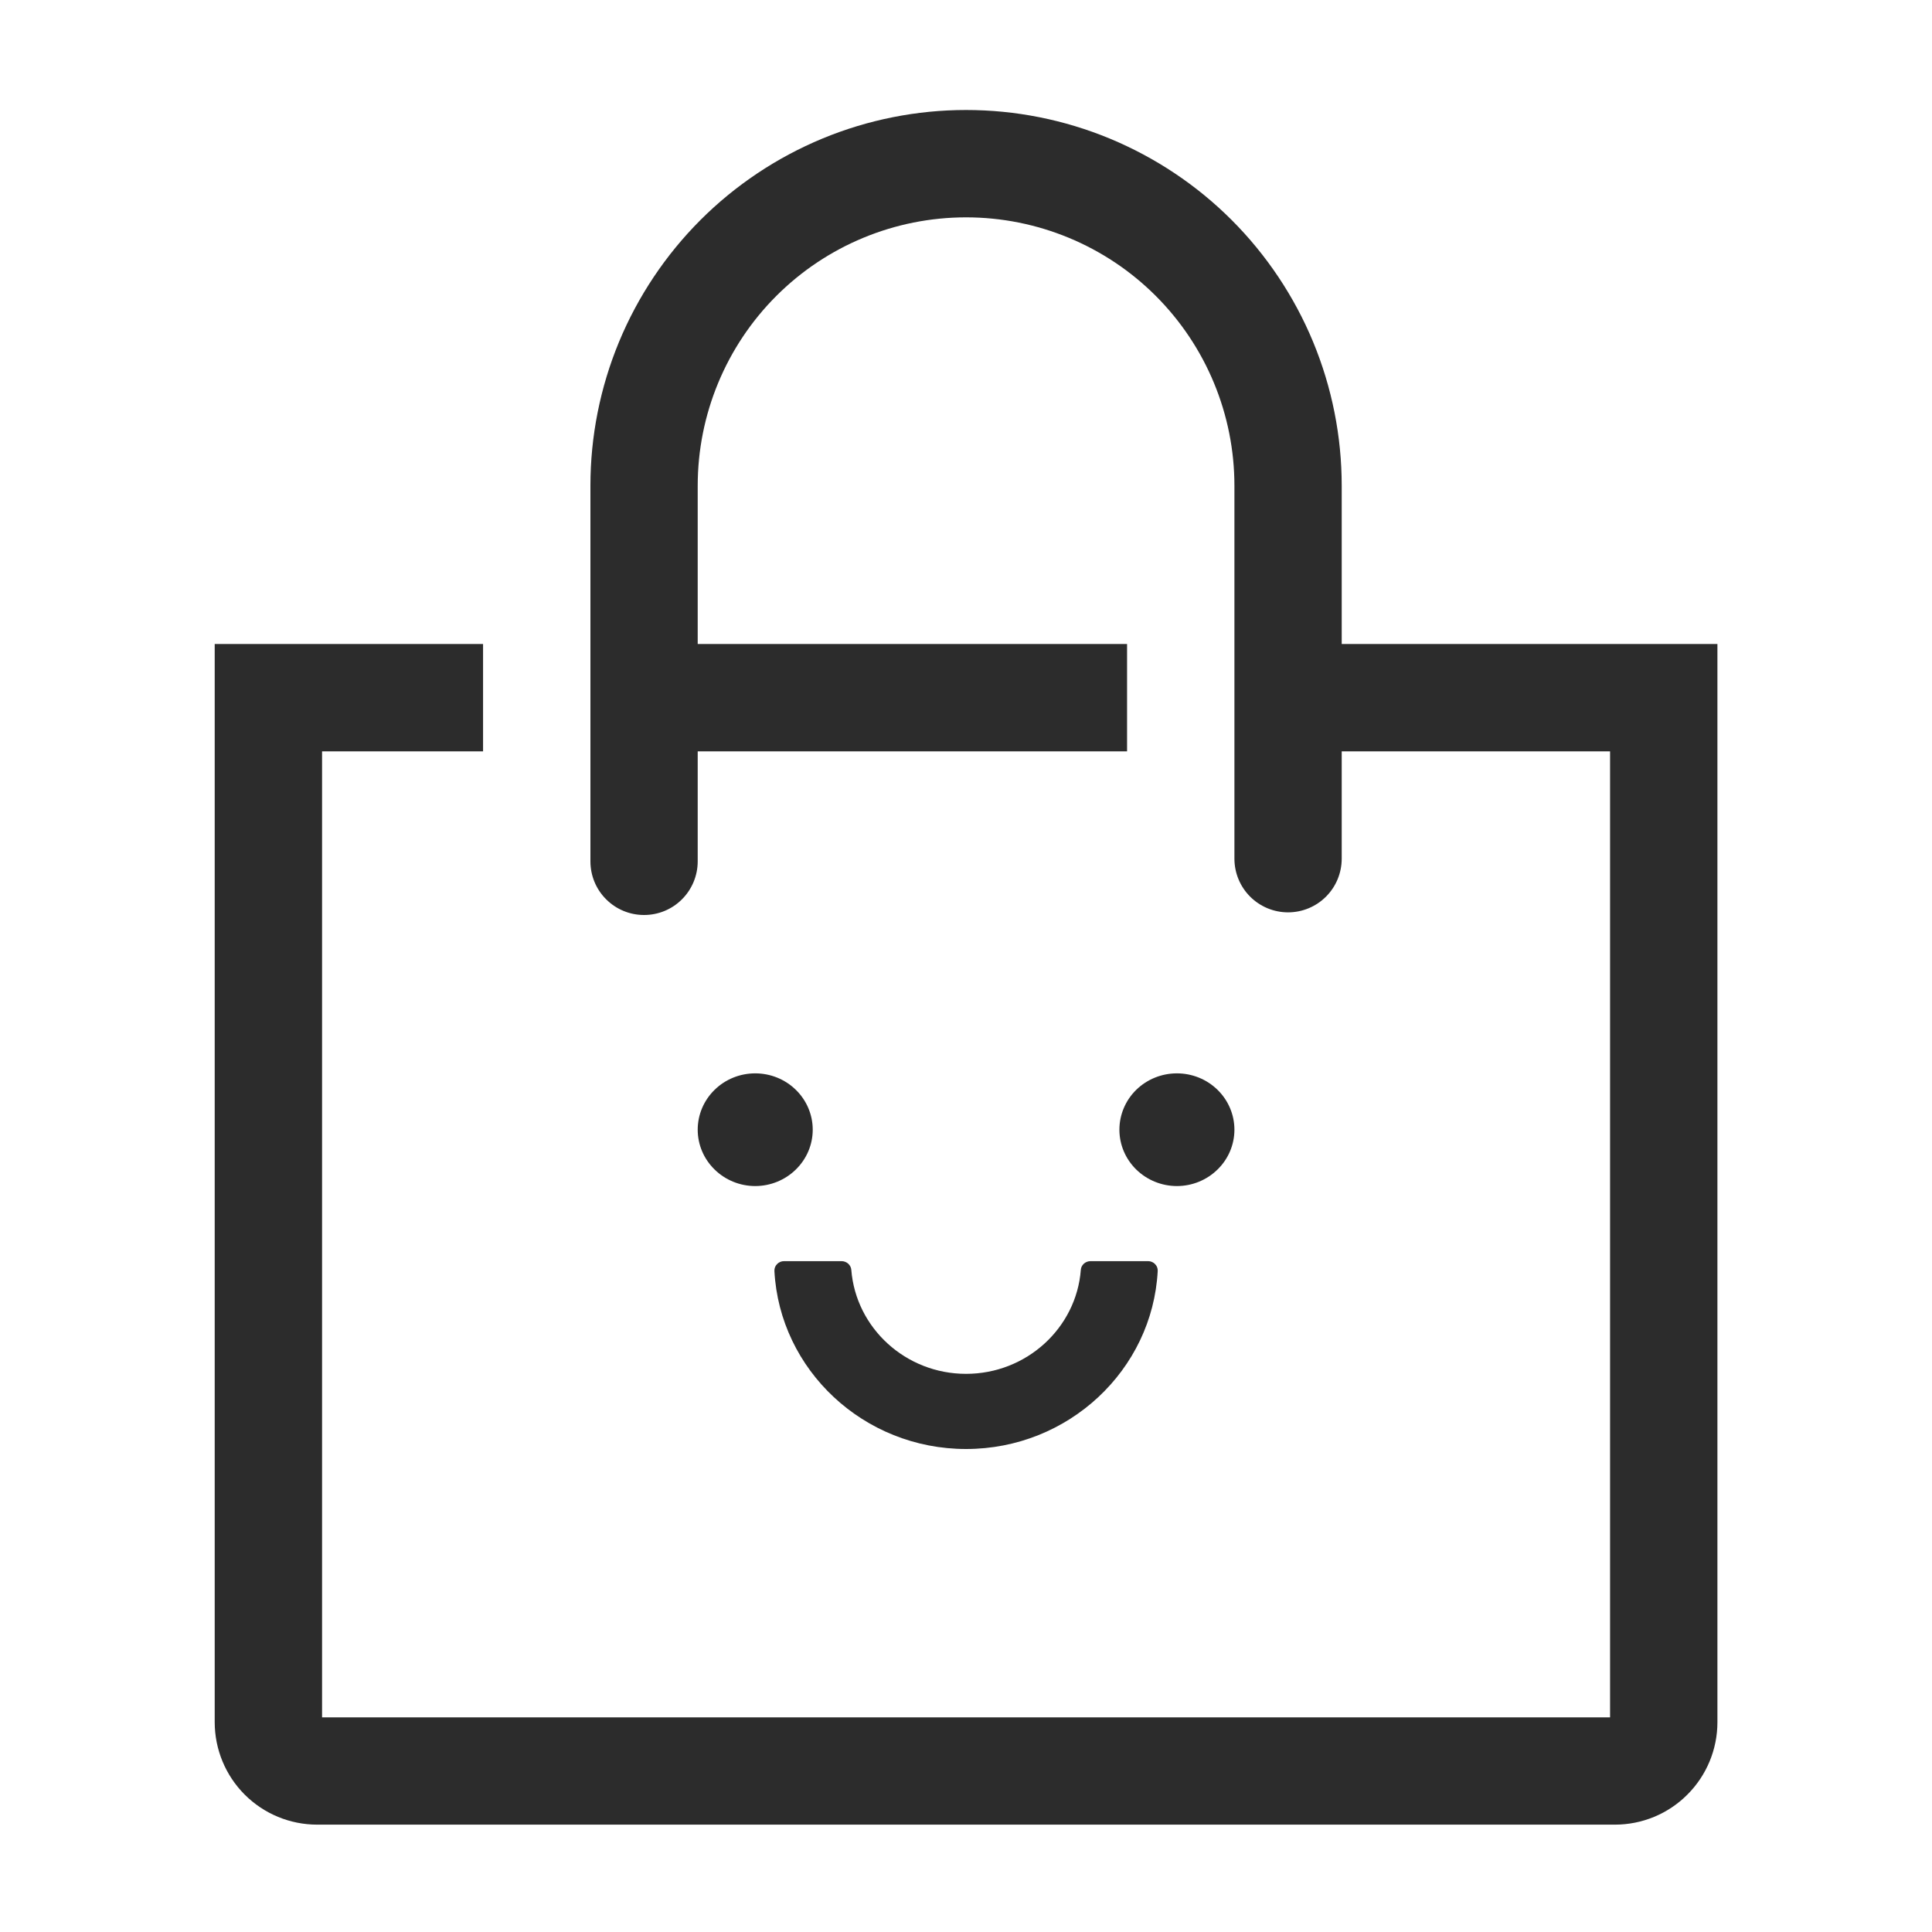 <svg width="30" height="30" viewBox="0 0 30 30" fill="none" xmlns="http://www.w3.org/2000/svg">
<path d="M20.834 10V7.542C20.834 6.776 20.683 6.017 20.39 5.309C20.097 4.602 19.667 3.959 19.126 3.417C18.584 2.875 17.941 2.446 17.233 2.152C16.526 1.859 15.767 1.708 15.001 1.708C14.235 1.708 13.476 1.859 12.769 2.152C12.061 2.446 11.418 2.875 10.876 3.417C10.335 3.959 9.905 4.602 9.612 5.309C9.319 6.017 9.168 6.776 9.168 7.542V13.375C9.168 13.596 9.255 13.808 9.412 13.964C9.568 14.121 9.78 14.208 10.001 14.208C10.222 14.208 10.434 14.121 10.59 13.964C10.746 13.808 10.834 13.596 10.834 13.375V11.667H17.501V10H10.834V7.542C10.834 6.437 11.273 5.377 12.055 4.595C12.836 3.814 13.896 3.375 15.001 3.375C16.106 3.375 17.166 3.814 17.947 4.595C18.729 5.377 19.168 6.437 19.168 7.542V13.333C19.168 13.554 19.255 13.766 19.412 13.923C19.568 14.079 19.78 14.167 20.001 14.167C20.222 14.167 20.434 14.079 20.59 13.923C20.747 13.766 20.834 13.554 20.834 13.333V11.667H25.001V26.667H5.001V11.667H7.501V10H3.334V26.742C3.334 27.164 3.502 27.569 3.8 27.867C4.099 28.166 4.504 28.333 4.926 28.333H25.076C25.498 28.333 25.903 28.166 26.201 27.867C26.5 27.569 26.668 27.164 26.668 26.742V10H20.834Z" fill="#2C2C2C"/>
<path d="M10.834 17.542C10.834 17.774 10.928 17.996 11.096 18.16C11.263 18.324 11.49 18.417 11.727 18.417C11.964 18.417 12.191 18.324 12.358 18.16C12.526 17.996 12.62 17.774 12.62 17.542C12.62 17.31 12.526 17.087 12.358 16.923C12.191 16.759 11.964 16.667 11.727 16.667C11.49 16.667 11.263 16.759 11.096 16.923C10.928 17.087 10.834 17.31 10.834 17.542ZM17.828 19.583H16.934C16.855 19.583 16.788 19.642 16.783 19.718C16.714 20.62 15.94 21.333 15.001 21.333C14.062 21.333 13.29 20.62 13.219 19.718C13.213 19.642 13.146 19.583 13.068 19.583H12.174C12.153 19.583 12.133 19.587 12.115 19.595C12.096 19.603 12.08 19.614 12.066 19.629C12.052 19.643 12.041 19.66 12.034 19.678C12.027 19.697 12.024 19.717 12.025 19.736C12.107 21.273 13.411 22.5 15.001 22.5C16.591 22.5 17.895 21.273 17.977 19.736C17.978 19.717 17.975 19.697 17.968 19.678C17.961 19.66 17.95 19.643 17.936 19.629C17.922 19.614 17.906 19.603 17.887 19.595C17.869 19.587 17.849 19.583 17.828 19.583ZM17.382 17.542C17.382 17.774 17.476 17.996 17.643 18.16C17.811 18.324 18.038 18.417 18.275 18.417C18.512 18.417 18.739 18.324 18.906 18.16C19.074 17.996 19.168 17.774 19.168 17.542C19.168 17.31 19.074 17.087 18.906 16.923C18.739 16.759 18.512 16.667 18.275 16.667C18.038 16.667 17.811 16.759 17.643 16.923C17.476 17.087 17.382 17.31 17.382 17.542Z" fill="#2C2C2C"/>
</svg>
